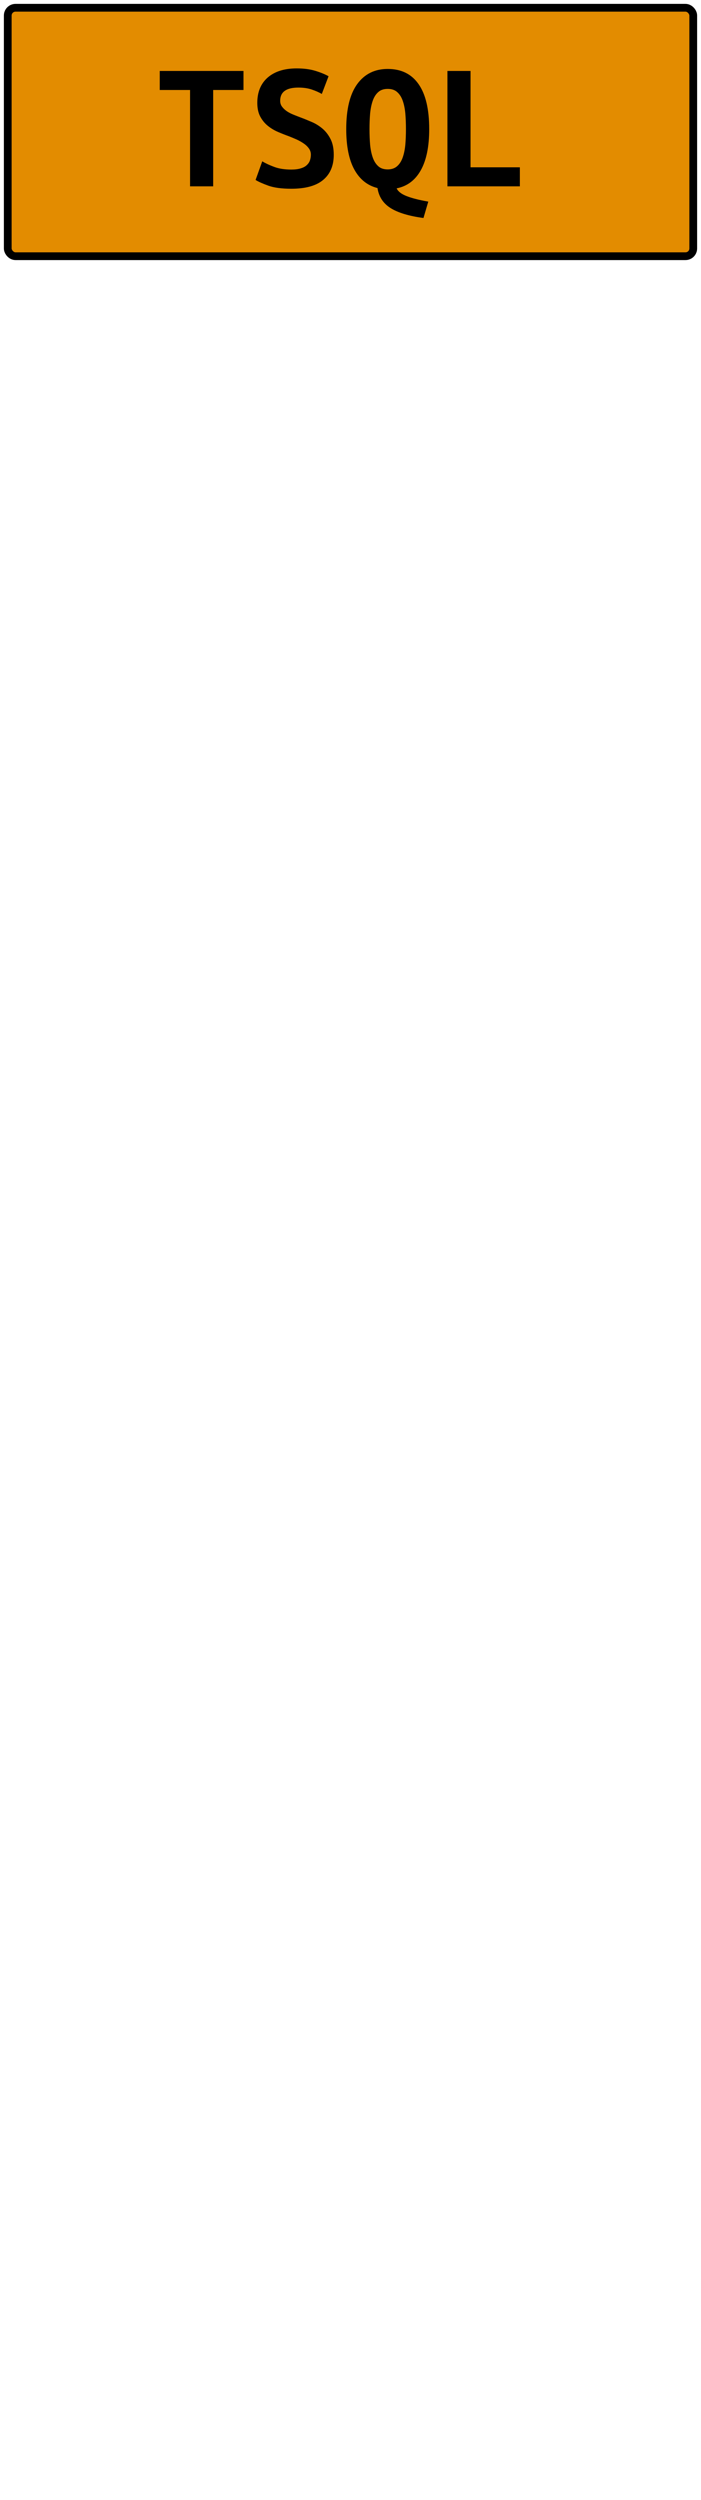 <?xml version="1.0" encoding="UTF-8"?>
<svg height="322" width="90.4" version="1.1" xmlns="http://www.w3.org/2000/svg"><!--Created by Josélio de S. C. Júnior - 2021 - https://github.com/joseliojunior -->
    <rect
        height="32"
        width="88.4"
        rx="1"
        ry="1"
        x="1" y="1"
        fill="#e38c00"
        stroke="#000000"
        stroke-width="1" />
    <g transform="translate(0, 12)">
        <path fill="#000000" stroke="none" d="M20.60-2.86L31.40-2.86L31.40-0.41L27.49-0.41L27.49 12L24.51 12L24.51-0.41L20.60-0.41L20.60-2.86ZM37.57 9.84L37.57 9.84Q38.31 9.84 38.80 9.68Q39.30 9.53 39.58 9.25Q39.87 8.98 39.98 8.63Q40.09 8.28 40.09 7.92L40.09 7.92Q40.09 7.46 39.82 7.10Q39.56 6.74 39.15 6.47Q38.74 6.19 38.24 5.96Q37.74 5.74 37.23 5.54L37.23 5.54Q36.56 5.30 35.84 4.99Q35.12 4.68 34.53 4.20Q33.94 3.72 33.56 3.01Q33.18 2.30 33.18 1.25L33.18 1.25Q33.18-0.84 34.53-2.02Q35.89-3.19 38.26-3.19L38.26-3.19Q39.63-3.19 40.65-2.88Q41.67-2.57 42.37-2.18L42.37-2.18L41.50 0.10Q40.90-0.24 40.17-0.48Q39.44-0.72 38.48-0.72L38.48-0.72Q36.13-0.72 36.13 0.98L36.13 0.98Q36.13 1.42 36.37 1.74Q36.61 2.06 36.98 2.32Q37.35 2.57 37.82 2.76Q38.29 2.95 38.74 3.12L38.74 3.12Q39.44 3.38 40.20 3.71Q40.95 4.03 41.59 4.57Q42.22 5.11 42.63 5.92Q43.04 6.72 43.04 7.94L43.04 7.94Q43.04 10.03 41.68 11.17Q40.33 12.31 37.57 12.31L37.57 12.31Q35.72 12.31 34.62 11.92Q33.51 11.52 32.96 11.18L32.96 11.18L33.82 8.78Q34.47 9.17 35.37 9.50Q36.27 9.84 37.57 9.84ZM44.65 4.63L44.65 4.63Q44.65 0.79 46.06-1.16Q47.48-3.12 50-3.12L50-3.12Q52.62-3.12 53.98-1.16Q55.35 0.79 55.35 4.63L55.35 4.63Q55.35 7.99 54.27 9.92Q53.19 11.86 51.15 12.26L51.15 12.26Q51.42 12.86 52.44 13.26Q53.46 13.66 55.23 13.97L55.23 13.97L54.61 16.08Q51.80 15.70 50.37 14.80Q48.94 13.90 48.68 12.22L48.68 12.22Q46.74 11.74 45.69 9.83Q44.65 7.92 44.65 4.63ZM47.65 4.63L47.65 4.63Q47.65 5.71 47.73 6.65Q47.82 7.58 48.07 8.29Q48.32 9 48.78 9.41Q49.23 9.82 50 9.82L50 9.82Q50.74 9.82 51.21 9.41Q51.68 9 51.93 8.29Q52.18 7.58 52.27 6.65Q52.35 5.71 52.35 4.63L52.35 4.63Q52.35 3.55 52.27 2.60Q52.18 1.66 51.93 0.96Q51.68 0.26 51.22-0.14Q50.77-0.55 50-0.55L50-0.55Q49.23-0.55 48.78-0.14Q48.32 0.26 48.07 0.97Q47.82 1.68 47.73 2.62Q47.65 3.55 47.65 4.63ZM67.04 9.55L67.04 12L57.70 12L57.70-2.86L60.68-2.86L60.68 9.55L67.04 9.55Z"/>
    </g>
</svg>